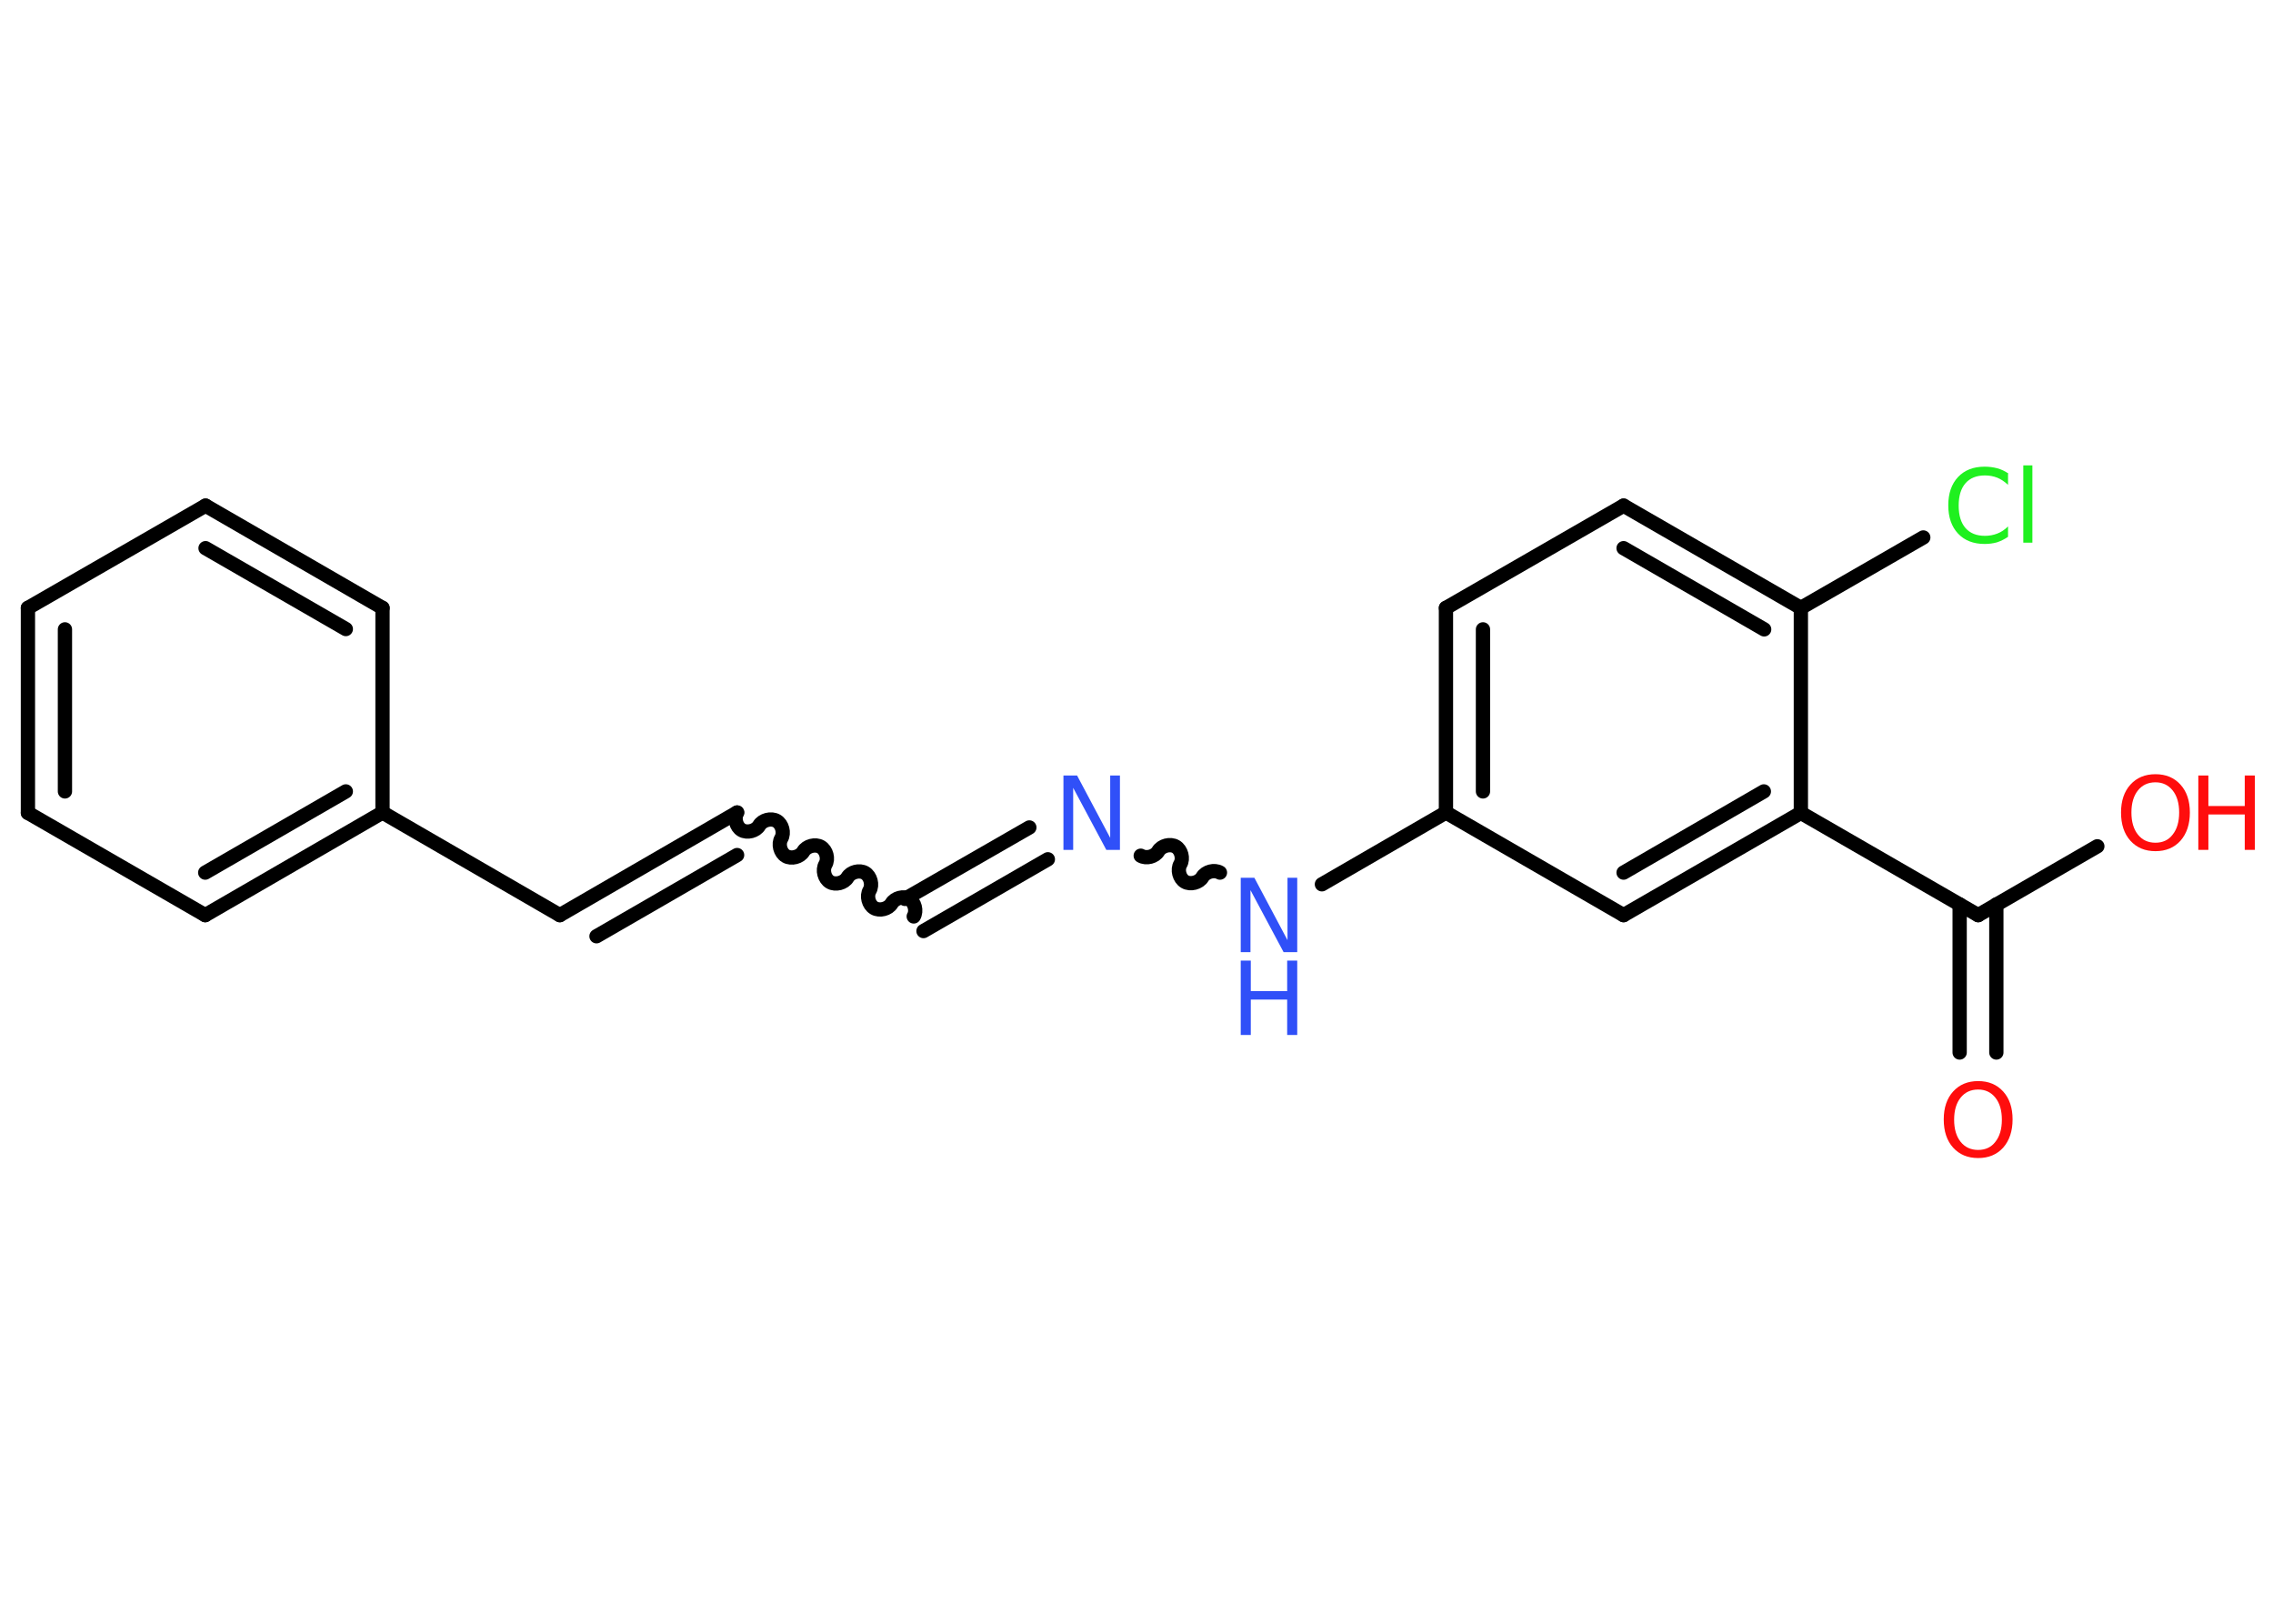 <?xml version='1.0' encoding='UTF-8'?>
<!DOCTYPE svg PUBLIC "-//W3C//DTD SVG 1.1//EN" "http://www.w3.org/Graphics/SVG/1.1/DTD/svg11.dtd">
<svg version='1.2' xmlns='http://www.w3.org/2000/svg' xmlns:xlink='http://www.w3.org/1999/xlink' width='70.0mm' height='50.0mm' viewBox='0 0 70.0 50.0'>
  <desc>Generated by the Chemistry Development Kit (http://github.com/cdk)</desc>
  <g stroke-linecap='round' stroke-linejoin='round' stroke='#000000' stroke-width='.44' fill='#FF0D0D'>
    <rect x='.0' y='.0' width='70.0' height='50.0' fill='#FFFFFF' stroke='none'/>
    <g id='mol1' class='mol'>
      <g id='mol1bnd1' class='bond'>
        <line x1='60.35' y1='32.41' x2='60.35' y2='27.85'/>
        <line x1='61.48' y1='32.41' x2='61.48' y2='27.85'/>
      </g>
      <line id='mol1bnd2' class='bond' x1='60.92' y1='28.18' x2='64.59' y2='26.06'/>
      <line id='mol1bnd3' class='bond' x1='60.92' y1='28.18' x2='55.46' y2='25.03'/>
      <g id='mol1bnd4' class='bond'>
        <line x1='50.0' y1='28.18' x2='55.46' y2='25.03'/>
        <line x1='50.0' y1='26.87' x2='54.32' y2='24.37'/>
      </g>
      <line id='mol1bnd5' class='bond' x1='50.0' y1='28.18' x2='44.53' y2='25.02'/>
      <line id='mol1bnd6' class='bond' x1='44.53' y1='25.02' x2='40.71' y2='27.23'/>
      <path id='mol1bnd7' class='bond' d='M35.13 26.35c.17 .1 .44 .03 .54 -.14c.1 -.17 .37 -.24 .54 -.14c.17 .1 .24 .37 .14 .54c-.1 .17 -.03 .44 .14 .54c.17 .1 .44 .03 .54 -.14c.1 -.17 .37 -.24 .54 -.14' fill='none' stroke='#000000' stroke-width='.44'/>
      <g id='mol1bnd8' class='bond'>
        <line x1='32.27' y1='26.46' x2='28.44' y2='28.67'/>
        <line x1='31.7' y1='25.48' x2='27.87' y2='27.68'/>
      </g>
      <path id='mol1bnd9' class='bond' d='M22.7 25.02c-.1 .17 -.03 .44 .14 .54c.17 .1 .44 .03 .54 -.14c.1 -.17 .37 -.24 .54 -.14c.17 .1 .24 .37 .14 .54c-.1 .17 -.03 .44 .14 .54c.17 .1 .44 .03 .54 -.14c.1 -.17 .37 -.24 .54 -.14c.17 .1 .24 .37 .14 .54c-.1 .17 -.03 .44 .14 .54c.17 .1 .44 .03 .54 -.14c.1 -.17 .37 -.24 .54 -.14c.17 .1 .24 .37 .14 .54c-.1 .17 -.03 .44 .14 .54c.17 .1 .44 .03 .54 -.14c.1 -.17 .37 -.24 .54 -.14c.17 .1 .24 .37 .14 .54' fill='none' stroke='#000000' stroke-width='.44'/>
      <g id='mol1bnd10' class='bond'>
        <line x1='22.7' y1='25.02' x2='17.24' y2='28.18'/>
        <line x1='22.7' y1='26.33' x2='18.37' y2='28.83'/>
      </g>
      <line id='mol1bnd11' class='bond' x1='17.24' y1='28.18' x2='11.78' y2='25.02'/>
      <g id='mol1bnd12' class='bond'>
        <line x1='6.32' y1='28.18' x2='11.78' y2='25.02'/>
        <line x1='6.32' y1='26.87' x2='10.65' y2='24.37'/>
      </g>
      <line id='mol1bnd13' class='bond' x1='6.32' y1='28.18' x2='.86' y2='25.03'/>
      <g id='mol1bnd14' class='bond'>
        <line x1='.86' y1='18.72' x2='.86' y2='25.03'/>
        <line x1='2.0' y1='19.38' x2='2.0' y2='24.37'/>
      </g>
      <line id='mol1bnd15' class='bond' x1='.86' y1='18.72' x2='6.33' y2='15.57'/>
      <g id='mol1bnd16' class='bond'>
        <line x1='11.78' y1='18.72' x2='6.33' y2='15.57'/>
        <line x1='10.65' y1='19.37' x2='6.33' y2='16.88'/>
      </g>
      <line id='mol1bnd17' class='bond' x1='11.78' y1='25.02' x2='11.78' y2='18.72'/>
      <g id='mol1bnd18' class='bond'>
        <line x1='44.53' y1='18.72' x2='44.53' y2='25.02'/>
        <line x1='45.67' y1='19.38' x2='45.67' y2='24.37'/>
      </g>
      <line id='mol1bnd19' class='bond' x1='44.53' y1='18.72' x2='50.0' y2='15.57'/>
      <g id='mol1bnd20' class='bond'>
        <line x1='55.46' y1='18.72' x2='50.0' y2='15.57'/>
        <line x1='54.33' y1='19.38' x2='50.0' y2='16.88'/>
      </g>
      <line id='mol1bnd21' class='bond' x1='55.46' y1='25.03' x2='55.46' y2='18.72'/>
      <line id='mol1bnd22' class='bond' x1='55.46' y1='18.72' x2='59.23' y2='16.55'/>
      <path id='mol1atm1' class='atom' d='M60.92 33.55q-.34 .0 -.54 .25q-.2 .25 -.2 .68q.0 .43 .2 .68q.2 .25 .54 .25q.34 .0 .53 -.25q.2 -.25 .2 -.68q.0 -.43 -.2 -.68q-.2 -.25 -.53 -.25zM60.92 33.29q.48 .0 .77 .32q.29 .32 .29 .86q.0 .54 -.29 .87q-.29 .32 -.77 .32q-.48 .0 -.77 -.32q-.29 -.32 -.29 -.87q.0 -.54 .29 -.86q.29 -.32 .77 -.32z' stroke='none'/>
      <g id='mol1atm3' class='atom'>
        <path d='M66.38 24.09q-.34 .0 -.54 .25q-.2 .25 -.2 .68q.0 .43 .2 .68q.2 .25 .54 .25q.34 .0 .53 -.25q.2 -.25 .2 -.68q.0 -.43 -.2 -.68q-.2 -.25 -.53 -.25zM66.38 23.84q.48 .0 .77 .32q.29 .32 .29 .86q.0 .54 -.29 .87q-.29 .32 -.77 .32q-.48 .0 -.77 -.32q-.29 -.32 -.29 -.87q.0 -.54 .29 -.86q.29 -.32 .77 -.32z' stroke='none'/>
        <path d='M67.7 23.88h.31v.94h1.12v-.94h.31v2.29h-.31v-1.09h-1.12v1.09h-.31v-2.29z' stroke='none'/>
      </g>
      <g id='mol1atm7' class='atom'>
        <path d='M38.21 27.03h.42l1.02 1.92v-1.92h.3v2.29h-.42l-1.02 -1.91v1.91h-.3v-2.29z' stroke='none' fill='#3050F8'/>
        <path d='M38.21 29.58h.31v.94h1.12v-.94h.31v2.29h-.31v-1.09h-1.12v1.09h-.31v-2.29z' stroke='none' fill='#3050F8'/>
      </g>
      <path id='mol1atm8' class='atom' d='M32.75 23.88h.42l1.02 1.92v-1.92h.3v2.29h-.42l-1.02 -1.91v1.91h-.3v-2.29z' stroke='none' fill='#3050F8'/>
      <path id='mol1atm21' class='atom' d='M61.84 14.6v.33q-.16 -.15 -.33 -.22q-.18 -.07 -.38 -.07q-.39 .0 -.6 .24q-.21 .24 -.21 .69q.0 .45 .21 .69q.21 .24 .6 .24q.2 .0 .38 -.07q.18 -.07 .33 -.22v.32q-.16 .11 -.34 .17q-.18 .05 -.38 .05q-.52 .0 -.82 -.32q-.3 -.32 -.3 -.87q.0 -.55 .3 -.87q.3 -.32 .82 -.32q.2 .0 .39 .05q.18 .05 .34 .16zM62.31 14.33h.28v2.38h-.28v-2.38z' stroke='none' fill='#1FF01F'/>
    </g>
  </g>
</svg>
